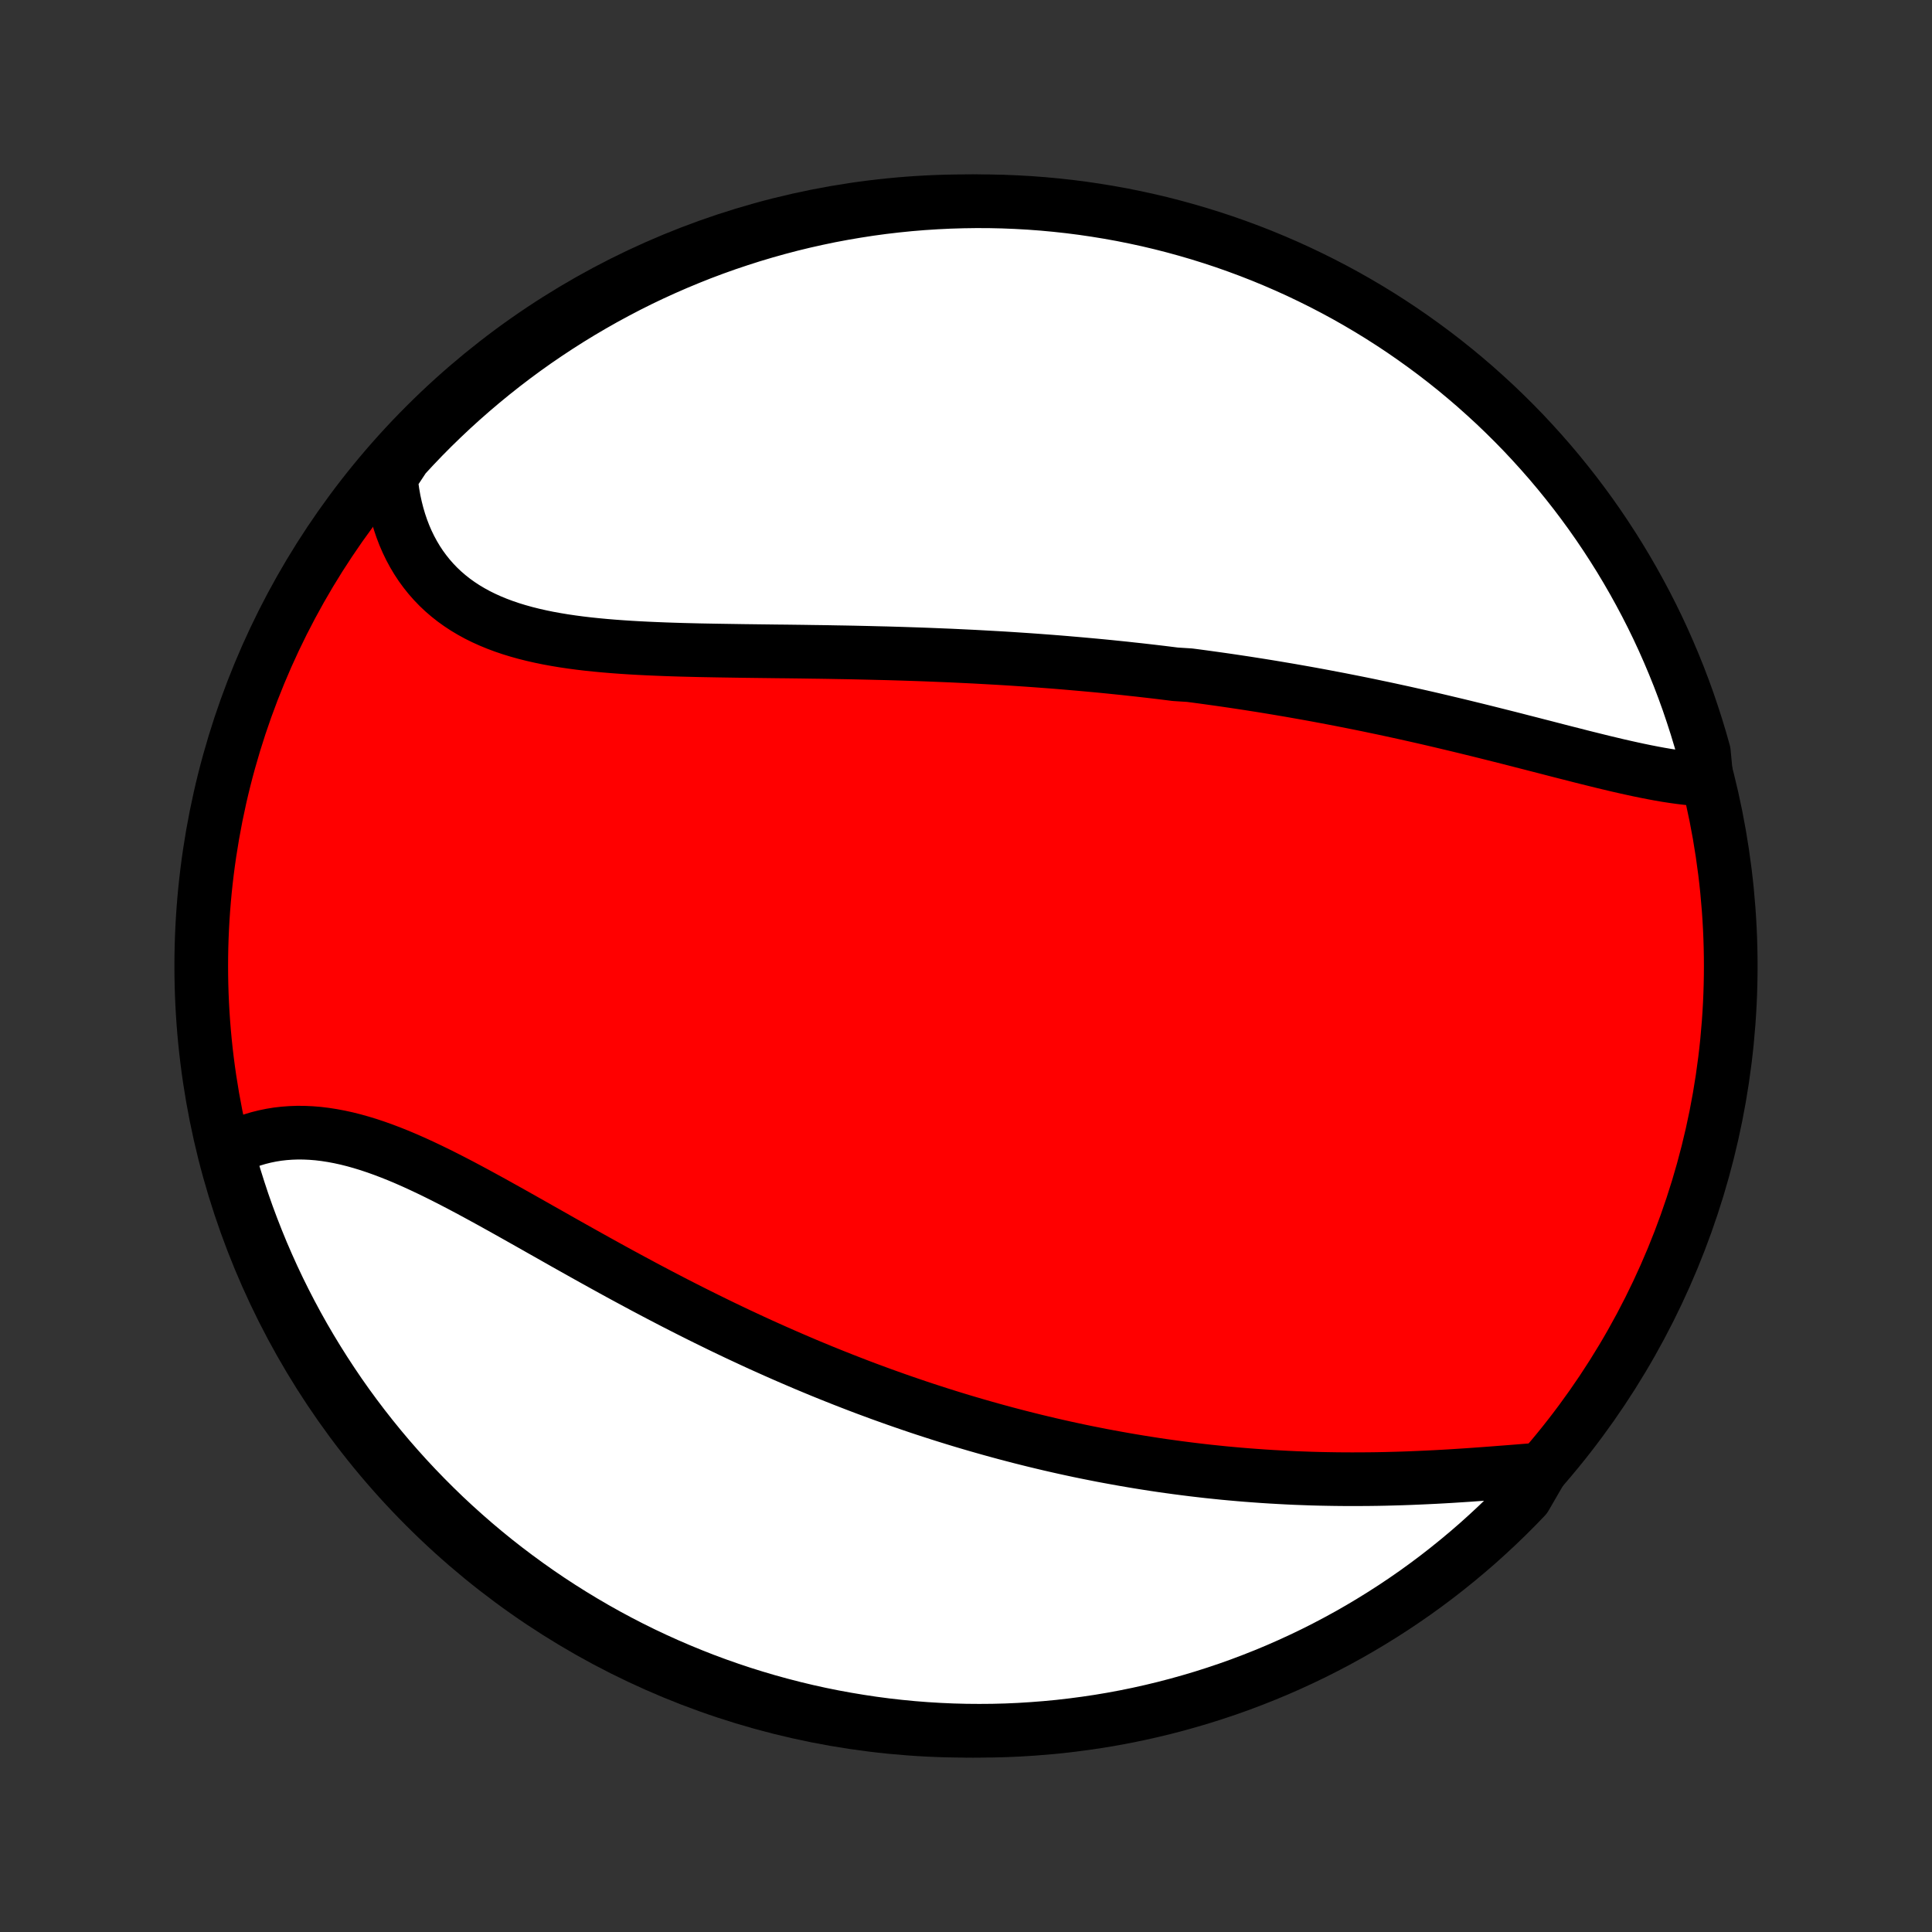 <?xml version="1.0" encoding="utf-8" standalone="no"?>
<!DOCTYPE svg PUBLIC "-//W3C//DTD SVG 1.1//EN"
  "http://www.w3.org/Graphics/SVG/1.1/DTD/svg11.dtd">
<!-- Created with matplotlib (http://matplotlib.org/) -->
<svg height="72pt" version="1.1" viewBox="0 0 72 72" width="72pt" xmlns="http://www.w3.org/2000/svg" xmlns:xlink="http://www.w3.org/1999/xlink">
 <rect x="0" y="0" width="72" height="72" fill="#333333" stroke="none"/>
 <defs>
  <style type="text/css">
*{stroke-linecap:butt;stroke-linejoin:round;}
  </style>
 </defs>
 <g id="figure_1">
  <g id="patch_1">
   <path d="
M0 72
L72 72
L72 0
L0 0
z
" style="fill:none;"/>
  </g>
  <g id="axes_1">
   <g id="PatchCollection_1">
    <defs>
     <path d="
M36 -7.5
C43.558 -7.5 50.808 -10.503 56.153 -15.848
C61.497 -21.192 64.5 -28.442 64.5 -36
C64.5 -43.558 61.497 -50.808 56.153 -56.153
C50.808 -61.497 43.558 -64.5 36 -64.5
C28.442 -64.5 21.192 -61.497 15.848 -56.153
C10.503 -50.808 7.5 -43.558 7.5 -36
C7.5 -28.442 10.503 -21.192 15.848 -15.848
C21.192 -10.503 28.442 -7.5 36 -7.5
z
" id="C0_0_a811fe30f3"/>
     <path d="
M63.596 -42.946
L63.356 -42.958
L63.112 -42.977
L62.866 -43.001
L62.616 -43.031
L62.364 -43.066
L62.11 -43.105
L61.853 -43.149
L61.595 -43.197
L61.334 -43.248
L61.072 -43.302
L60.808 -43.359
L60.542 -43.418
L60.275 -43.479
L60.007 -43.543
L59.738 -43.607
L59.468 -43.674
L59.197 -43.741
L58.925 -43.809
L58.653 -43.879
L58.38 -43.948
L58.106 -44.018
L57.832 -44.089
L57.558 -44.16
L57.284 -44.23
L57.009 -44.301
L56.734 -44.371
L56.46 -44.442
L56.185 -44.512
L55.91 -44.581
L55.636 -44.65
L55.361 -44.719
L55.087 -44.787
L54.813 -44.854
L54.539 -44.921
L54.266 -44.987
L53.992 -45.052
L53.719 -45.117
L53.447 -45.181
L53.175 -45.244
L52.903 -45.306
L52.631 -45.367
L52.36 -45.428
L52.089 -45.487
L51.819 -45.546
L51.548 -45.604
L51.279 -45.66
L51.009 -45.717
L50.74 -45.772
L50.471 -45.826
L50.203 -45.879
L49.935 -45.932
L49.667 -45.983
L49.399 -46.034
L49.132 -46.084
L48.865 -46.133
L48.598 -46.181
L48.331 -46.228
L48.065 -46.275
L47.798 -46.32
L47.532 -46.365
L47.266 -46.409
L47 -46.452
L46.733 -46.494
L46.467 -46.536
L46.201 -46.576
L45.935 -46.616
L45.669 -46.655
L45.402 -46.693
L45.136 -46.73
L44.869 -46.767
L44.602 -46.803
L44.334 -46.838
L43.799 -46.872
L43.53 -46.906
L43.262 -46.939
L42.992 -46.971
L42.723 -47.002
L42.453 -47.033
L42.182 -47.062
L41.911 -47.092
L41.639 -47.12
L41.367 -47.148
L41.093 -47.175
L40.819 -47.201
L40.545 -47.226
L40.269 -47.251
L39.993 -47.275
L39.716 -47.299
L39.438 -47.322
L39.159 -47.344
L38.879 -47.365
L38.598 -47.386
L38.316 -47.406
L38.033 -47.425
L37.749 -47.444
L37.464 -47.462
L37.178 -47.479
L36.89 -47.495
L36.602 -47.511
L36.312 -47.527
L36.02 -47.541
L35.728 -47.555
L35.435 -47.569
L35.14 -47.581
L34.843 -47.593
L34.546 -47.605
L34.247 -47.616
L33.947 -47.626
L33.645 -47.636
L33.343 -47.645
L33.038 -47.654
L32.733 -47.661
L32.426 -47.669
L32.118 -47.676
L31.808 -47.683
L31.497 -47.689
L31.186 -47.694
L30.872 -47.7
L30.558 -47.705
L30.242 -47.709
L29.926 -47.714
L29.608 -47.718
L29.289 -47.722
L28.97 -47.725
L28.649 -47.729
L28.328 -47.733
L28.006 -47.737
L27.683 -47.741
L27.36 -47.746
L27.036 -47.751
L26.713 -47.756
L26.389 -47.762
L26.065 -47.768
L25.741 -47.776
L25.417 -47.784
L25.094 -47.794
L24.771 -47.805
L24.449 -47.818
L24.128 -47.832
L23.808 -47.848
L23.49 -47.866
L23.173 -47.887
L22.858 -47.91
L22.545 -47.936
L22.234 -47.965
L21.926 -47.997
L21.62 -48.033
L21.318 -48.073
L21.018 -48.117
L20.723 -48.166
L20.431 -48.219
L20.144 -48.278
L19.861 -48.342
L19.582 -48.412
L19.309 -48.488
L19.041 -48.57
L18.779 -48.659
L18.522 -48.755
L18.272 -48.858
L18.028 -48.968
L17.79 -49.086
L17.56 -49.212
L17.337 -49.345
L17.121 -49.487
L16.913 -49.636
L16.713 -49.794
L16.52 -49.96
L16.336 -50.134
L16.161 -50.316
L15.993 -50.507
L15.835 -50.705
L15.685 -50.91
L15.544 -51.124
L15.412 -51.345
L15.289 -51.573
L15.175 -51.808
L15.07 -52.05
L14.975 -52.298
L14.889 -52.552
L14.812 -52.812
L14.744 -53.078
L14.685 -53.348
L14.636 -53.624
L14.596 -53.904
L14.565 -54.189
L14.742 -54.477
L15.076 -54.982
L15.417 -55.35
L15.764 -55.713
L16.117 -56.069
L16.477 -56.419
L16.842 -56.763
L17.213 -57.1
L17.59 -57.431
L17.973 -57.756
L18.361 -58.074
L18.754 -58.385
L19.153 -58.69
L19.556 -58.987
L19.965 -59.278
L20.379 -59.561
L20.797 -59.837
L21.22 -60.106
L21.648 -60.368
L22.08 -60.622
L22.516 -60.869
L22.956 -61.108
L23.4 -61.34
L23.848 -61.564
L24.3 -61.78
L24.756 -61.988
L25.214 -62.188
L25.676 -62.38
L26.141 -62.565
L26.61 -62.741
L27.081 -62.909
L27.555 -63.068
L28.031 -63.22
L28.51 -63.363
L28.991 -63.498
L29.474 -63.625
L29.959 -63.743
L30.446 -63.852
L30.935 -63.954
L31.425 -64.046
L31.917 -64.13
L32.409 -64.206
L32.903 -64.273
L33.398 -64.331
L33.894 -64.381
L34.39 -64.422
L34.887 -64.454
L35.384 -64.478
L35.882 -64.493
L36.379 -64.5
L36.877 -64.498
L37.373 -64.487
L37.87 -64.467
L38.366 -64.439
L38.861 -64.402
L39.356 -64.356
L39.849 -64.302
L40.342 -64.239
L40.833 -64.167
L41.322 -64.087
L41.81 -63.999
L42.296 -63.901
L42.78 -63.796
L43.262 -63.682
L43.742 -63.559
L44.219 -63.428
L44.694 -63.289
L45.167 -63.141
L45.636 -62.986
L46.103 -62.821
L46.567 -62.649
L47.027 -62.469
L47.484 -62.28
L47.937 -62.084
L48.387 -61.88
L48.833 -61.667
L49.276 -61.447
L49.714 -61.219
L50.148 -60.984
L50.577 -60.741
L51.002 -60.49
L51.423 -60.232
L51.839 -59.966
L52.25 -59.694
L52.656 -59.413
L53.057 -59.126
L53.453 -58.832
L53.844 -58.531
L54.229 -58.223
L54.608 -57.908
L54.982 -57.587
L55.35 -57.258
L55.713 -56.924
L56.069 -56.583
L56.419 -56.236
L56.763 -55.883
L57.1 -55.523
L57.431 -55.158
L57.756 -54.787
L58.074 -54.41
L58.385 -54.027
L58.69 -53.639
L58.987 -53.246
L59.278 -52.847
L59.561 -52.444
L59.837 -52.035
L60.106 -51.621
L60.368 -51.203
L60.622 -50.78
L60.869 -50.352
L61.108 -49.92
L61.34 -49.484
L61.564 -49.044
L61.78 -48.6
L61.988 -48.152
L62.188 -47.7
L62.38 -47.245
L62.565 -46.786
L62.741 -46.324
L62.909 -45.859
L63.068 -45.39
L63.22 -44.919
L63.363 -44.446
L63.498 -43.969
z
" id="C0_1_b43bae0cb4"/>
     <path d="
M57.445 -17.24
L57.15 -17.217
L56.853 -17.194
L56.554 -17.17
L56.252 -17.146
L55.949 -17.123
L55.644 -17.099
L55.338 -17.076
L55.031 -17.054
L54.724 -17.032
L54.415 -17.012
L54.106 -16.992
L53.796 -16.974
L53.486 -16.957
L53.176 -16.942
L52.866 -16.928
L52.556 -16.915
L52.246 -16.904
L51.937 -16.895
L51.628 -16.887
L51.319 -16.881
L51.011 -16.877
L50.704 -16.875
L50.397 -16.874
L50.091 -16.875
L49.786 -16.878
L49.481 -16.883
L49.178 -16.889
L48.875 -16.897
L48.574 -16.908
L48.273 -16.919
L47.973 -16.933
L47.674 -16.949
L47.376 -16.966
L47.079 -16.985
L46.783 -17.006
L46.489 -17.028
L46.195 -17.052
L45.902 -17.078
L45.61 -17.105
L45.319 -17.135
L45.029 -17.165
L44.74 -17.198
L44.452 -17.232
L44.165 -17.268
L43.879 -17.305
L43.594 -17.344
L43.309 -17.384
L43.026 -17.426
L42.743 -17.47
L42.461 -17.515
L42.179 -17.562
L41.899 -17.61
L41.619 -17.66
L41.34 -17.711
L41.061 -17.763
L40.783 -17.818
L40.506 -17.873
L40.229 -17.93
L39.953 -17.989
L39.677 -18.049
L39.401 -18.111
L39.126 -18.174
L38.852 -18.239
L38.577 -18.305
L38.303 -18.373
L38.029 -18.442
L37.756 -18.513
L37.482 -18.585
L37.209 -18.659
L36.936 -18.734
L36.663 -18.811
L36.39 -18.889
L36.117 -18.969
L35.844 -19.05
L35.571 -19.133
L35.297 -19.218
L35.024 -19.304
L34.751 -19.392
L34.477 -19.481
L34.203 -19.572
L33.929 -19.665
L33.655 -19.759
L33.38 -19.855
L33.105 -19.953
L32.829 -20.052
L32.553 -20.154
L32.277 -20.256
L32 -20.361
L31.723 -20.468
L31.445 -20.576
L31.167 -20.686
L30.888 -20.798
L30.609 -20.911
L30.329 -21.027
L30.048 -21.144
L29.767 -21.264
L29.485 -21.385
L29.202 -21.508
L28.919 -21.633
L28.635 -21.76
L28.35 -21.888
L28.065 -22.019
L27.779 -22.152
L27.492 -22.286
L27.204 -22.423
L26.916 -22.561
L26.627 -22.702
L26.337 -22.844
L26.047 -22.988
L25.756 -23.134
L25.464 -23.282
L25.172 -23.431
L24.879 -23.583
L24.585 -23.736
L24.291 -23.891
L23.996 -24.047
L23.701 -24.206
L23.405 -24.365
L23.108 -24.526
L22.812 -24.688
L22.515 -24.852
L22.217 -25.017
L21.92 -25.182
L21.622 -25.349
L21.324 -25.516
L21.025 -25.684
L20.727 -25.853
L20.429 -26.022
L20.131 -26.19
L19.833 -26.359
L19.535 -26.527
L19.237 -26.695
L18.94 -26.862
L18.643 -27.027
L18.347 -27.192
L18.051 -27.354
L17.756 -27.515
L17.462 -27.673
L17.168 -27.829
L16.876 -27.981
L16.584 -28.13
L16.294 -28.275
L16.004 -28.416
L15.716 -28.552
L15.429 -28.684
L15.143 -28.81
L14.859 -28.93
L14.577 -29.043
L14.296 -29.15
L14.017 -29.25
L13.739 -29.343
L13.464 -29.427
L13.19 -29.504
L12.919 -29.572
L12.649 -29.631
L12.383 -29.681
L12.118 -29.722
L11.856 -29.754
L11.597 -29.775
L11.34 -29.787
L11.087 -29.789
L10.836 -29.78
L10.589 -29.762
L10.345 -29.734
L10.104 -29.695
L9.867 -29.646
L9.634 -29.588
L9.404 -29.519
L9.179 -29.441
L8.958 -29.353
L8.741 -29.255
L8.472 -29.148
L8.605 -28.622
L8.746 -28.142
L8.896 -27.666
L9.053 -27.191
L9.219 -26.719
L9.394 -26.25
L9.576 -25.785
L9.766 -25.322
L9.965 -24.862
L10.171 -24.406
L10.385 -23.953
L10.607 -23.505
L10.837 -23.059
L11.074 -22.618
L11.319 -22.181
L11.572 -21.748
L11.832 -21.32
L12.099 -20.896
L12.374 -20.476
L12.655 -20.061
L12.944 -19.651
L13.24 -19.247
L13.543 -18.847
L13.853 -18.452
L14.169 -18.063
L14.492 -17.679
L14.822 -17.301
L15.158 -16.928
L15.5 -16.562
L15.849 -16.201
L16.204 -15.846
L16.564 -15.497
L16.931 -15.155
L17.304 -14.819
L17.682 -14.489
L18.066 -14.166
L18.455 -13.85
L18.85 -13.54
L19.25 -13.238
L19.655 -12.942
L20.065 -12.653
L20.48 -12.371
L20.899 -12.097
L21.323 -11.83
L21.752 -11.57
L22.185 -11.317
L22.622 -11.072
L23.063 -10.835
L23.508 -10.605
L23.957 -10.383
L24.41 -10.169
L24.866 -9.963
L25.326 -9.765
L25.788 -9.575
L26.254 -9.392
L26.723 -9.218
L27.195 -9.052
L27.669 -8.894
L28.146 -8.745
L28.626 -8.603
L29.107 -8.471
L29.591 -8.346
L30.076 -8.23
L30.564 -8.122
L31.053 -8.023
L31.544 -7.933
L32.036 -7.851
L32.529 -7.777
L33.023 -7.712
L33.518 -7.656
L34.014 -7.608
L34.51 -7.569
L35.007 -7.539
L35.505 -7.517
L36.002 -7.504
L36.499 -7.5
L36.997 -7.504
L37.494 -7.517
L37.99 -7.539
L38.486 -7.57
L38.981 -7.609
L39.475 -7.656
L39.968 -7.713
L40.46 -7.778
L40.951 -7.851
L41.44 -7.933
L41.928 -8.024
L42.413 -8.123
L42.897 -8.231
L43.378 -8.347
L43.858 -8.472
L44.334 -8.605
L44.809 -8.746
L45.281 -8.896
L45.749 -9.053
L46.215 -9.219
L46.678 -9.394
L47.138 -9.576
L47.594 -9.766
L48.047 -9.965
L48.495 -10.171
L48.941 -10.385
L49.382 -10.607
L49.819 -10.837
L50.252 -11.074
L50.68 -11.319
L51.104 -11.572
L51.524 -11.832
L51.939 -12.099
L52.349 -12.374
L52.754 -12.655
L53.153 -12.944
L53.548 -13.24
L53.937 -13.543
L54.321 -13.853
L54.699 -14.169
L55.072 -14.492
L55.438 -14.822
L55.799 -15.158
L56.154 -15.5
L56.503 -15.849
L56.845 -16.204
z
" id="C0_2_1456ce7a3d"/>
    </defs>
    <g clip-path="url(#p1bffca34e9)">
     <use style="fill:#ff0000;stroke:#000000;stroke-width:2.0;" x="0.0" xlink:href="#C0_0_a811fe30f3" y="72.0"/>
    </g>
    <g clip-path="url(#p1bffca34e9)">
     <use style="fill:#ffffff;stroke:#000000;stroke-width:2.0;" x="0.0" xlink:href="#C0_1_b43bae0cb4" y="72.0"/>
    </g>
    <g clip-path="url(#p1bffca34e9)">
     <use style="fill:#ffffff;stroke:#000000;stroke-width:2.0;" x="0.0" xlink:href="#C0_2_1456ce7a3d" y="72.0"/>
    </g>
   </g>
  </g>
 </g>
 <defs>
  <clipPath id="p1bffca34e9">
   <rect height="72.0" width="72.0" x="0.0" y="0.0"/>
  </clipPath>
 </defs>
</svg>

